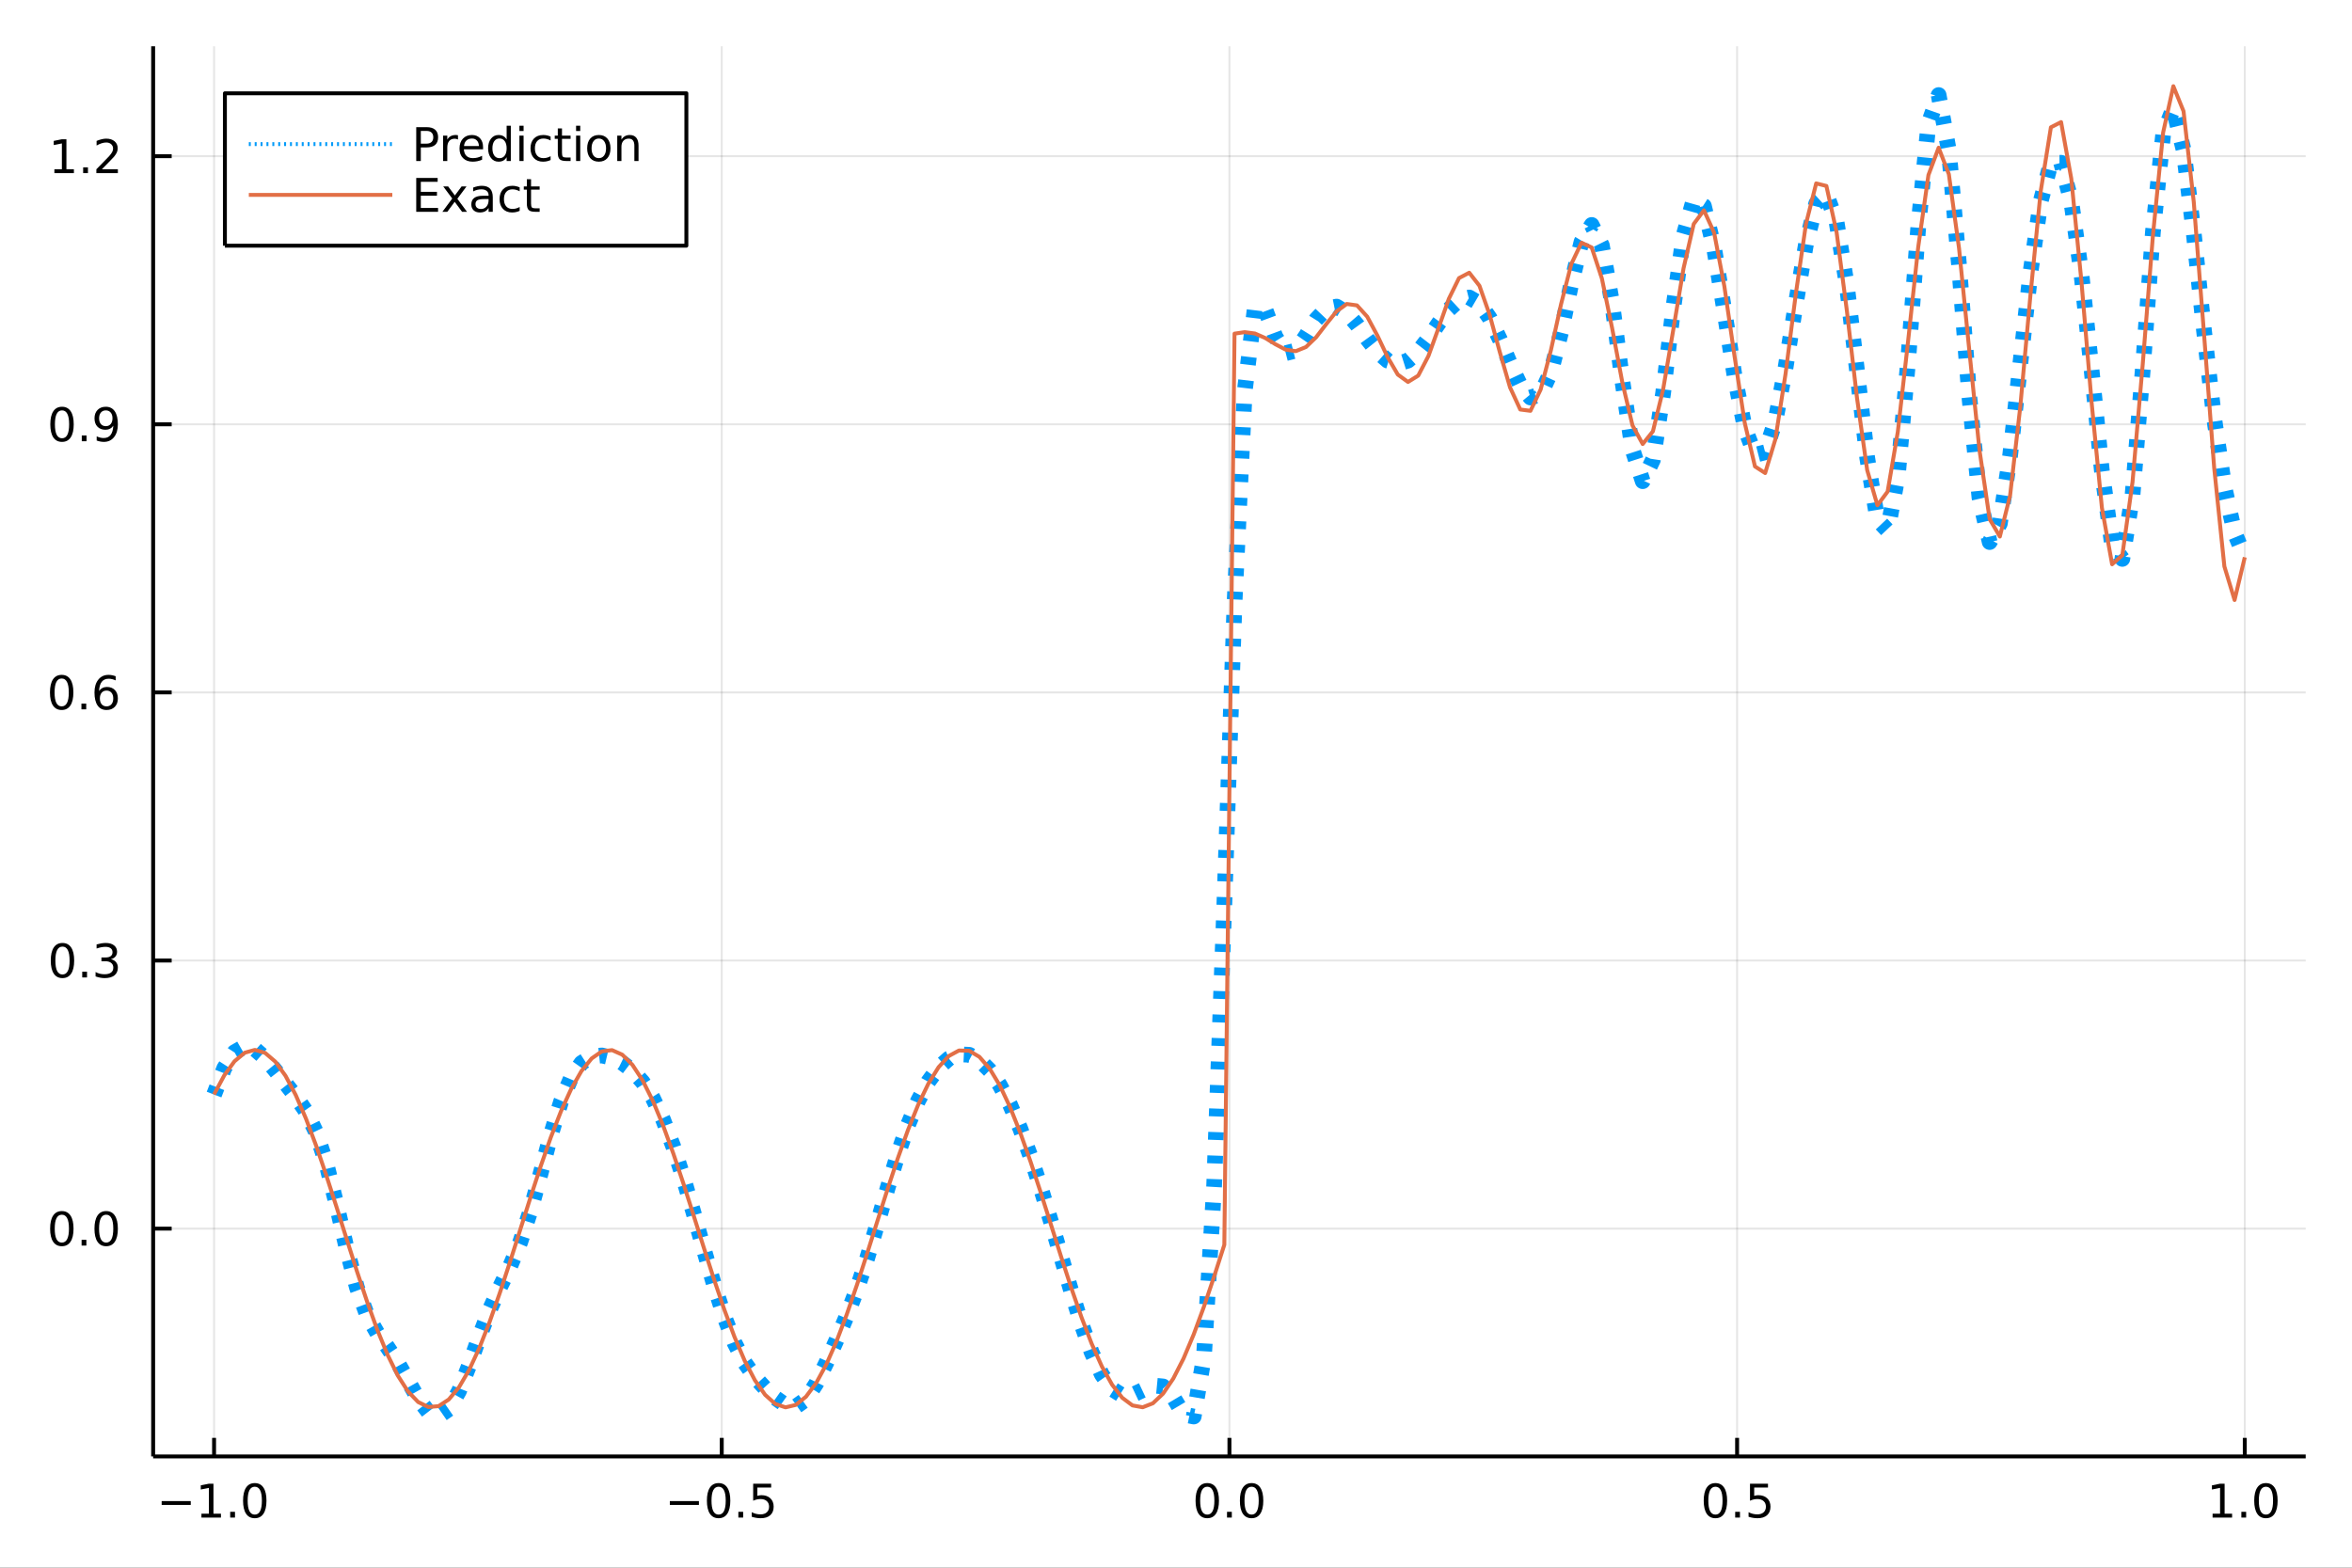 <?xml version="1.0" encoding="utf-8"?>
<svg xmlns="http://www.w3.org/2000/svg" xmlns:xlink="http://www.w3.org/1999/xlink" width="600" height="400" viewBox="0 0 2400 1600">
<rect x="0" y="0" width="2400" height="1600" fill="#333333" stroke="none"/>
<defs>
  <clipPath id="clip580">
    <rect x="0" y="0" width="2400" height="1600"/>
  </clipPath>
</defs>
<path clip-path="url(#clip580)" d="
M0 1600 L2400 1600 L2400 0 L0 0  Z
  " fill="#ffffff" fill-rule="evenodd" fill-opacity="1"/>
<defs>
  <clipPath id="clip581">
    <rect x="480" y="0" width="1681" height="1600"/>
  </clipPath>
</defs>
<path clip-path="url(#clip580)" d="
M156.274 1486.45 L2352.76 1486.45 L2352.76 47.244 L156.274 47.244  Z
  " fill="#ffffff" fill-rule="evenodd" fill-opacity="1"/>
<defs>
  <clipPath id="clip582">
    <rect x="156" y="47" width="2197" height="1440"/>
  </clipPath>
</defs>
<polyline clip-path="url(#clip582)" style="stroke:#000000; stroke-linecap:butt; stroke-linejoin:round; stroke-width:2; stroke-opacity:0.1; fill:none" points="
  218.439,1486.45 218.439,47.244 
  "/>
<polyline clip-path="url(#clip582)" style="stroke:#000000; stroke-linecap:butt; stroke-linejoin:round; stroke-width:2; stroke-opacity:0.1; fill:none" points="
  736.477,1486.45 736.477,47.244 
  "/>
<polyline clip-path="url(#clip582)" style="stroke:#000000; stroke-linecap:butt; stroke-linejoin:round; stroke-width:2; stroke-opacity:0.1; fill:none" points="
  1254.52,1486.45 1254.52,47.244 
  "/>
<polyline clip-path="url(#clip582)" style="stroke:#000000; stroke-linecap:butt; stroke-linejoin:round; stroke-width:2; stroke-opacity:0.1; fill:none" points="
  1772.55,1486.45 1772.55,47.244 
  "/>
<polyline clip-path="url(#clip582)" style="stroke:#000000; stroke-linecap:butt; stroke-linejoin:round; stroke-width:2; stroke-opacity:0.1; fill:none" points="
  2290.59,1486.45 2290.59,47.244 
  "/>
<polyline clip-path="url(#clip580)" style="stroke:#000000; stroke-linecap:butt; stroke-linejoin:round; stroke-width:4; stroke-opacity:1; fill:none" points="
  156.274,1486.45 2352.76,1486.45 
  "/>
<polyline clip-path="url(#clip580)" style="stroke:#000000; stroke-linecap:butt; stroke-linejoin:round; stroke-width:4; stroke-opacity:1; fill:none" points="
  218.439,1486.45 218.439,1467.55 
  "/>
<polyline clip-path="url(#clip580)" style="stroke:#000000; stroke-linecap:butt; stroke-linejoin:round; stroke-width:4; stroke-opacity:1; fill:none" points="
  736.477,1486.45 736.477,1467.55 
  "/>
<polyline clip-path="url(#clip580)" style="stroke:#000000; stroke-linecap:butt; stroke-linejoin:round; stroke-width:4; stroke-opacity:1; fill:none" points="
  1254.52,1486.45 1254.52,1467.55 
  "/>
<polyline clip-path="url(#clip580)" style="stroke:#000000; stroke-linecap:butt; stroke-linejoin:round; stroke-width:4; stroke-opacity:1; fill:none" points="
  1772.55,1486.45 1772.55,1467.55 
  "/>
<polyline clip-path="url(#clip580)" style="stroke:#000000; stroke-linecap:butt; stroke-linejoin:round; stroke-width:4; stroke-opacity:1; fill:none" points="
  2290.59,1486.45 2290.59,1467.55 
  "/>
<path clip-path="url(#clip580)" d="M164.967 1532.02 L194.643 1532.02 L194.643 1535.95 L164.967 1535.95 L164.967 1532.02 Z" fill="#000000" fill-rule="evenodd" fill-opacity="1" /><path clip-path="url(#clip580)" d="M205.545 1544.91 L213.184 1544.91 L213.184 1518.55 L204.874 1520.21 L204.874 1515.95 L213.138 1514.29 L217.814 1514.29 L217.814 1544.91 L225.453 1544.91 L225.453 1548.85 L205.545 1548.85 L205.545 1544.91 Z" fill="#000000" fill-rule="evenodd" fill-opacity="1" /><path clip-path="url(#clip580)" d="M234.897 1542.97 L239.781 1542.97 L239.781 1548.85 L234.897 1548.85 L234.897 1542.97 Z" fill="#000000" fill-rule="evenodd" fill-opacity="1" /><path clip-path="url(#clip580)" d="M259.966 1517.37 Q256.355 1517.37 254.527 1520.93 Q252.721 1524.47 252.721 1531.6 Q252.721 1538.71 254.527 1542.27 Q256.355 1545.82 259.966 1545.82 Q263.601 1545.82 265.406 1542.27 Q267.235 1538.71 267.235 1531.6 Q267.235 1524.47 265.406 1520.93 Q263.601 1517.37 259.966 1517.37 M259.966 1513.66 Q265.776 1513.66 268.832 1518.27 Q271.911 1522.85 271.911 1531.6 Q271.911 1540.33 268.832 1544.94 Q265.776 1549.52 259.966 1549.52 Q254.156 1549.52 251.077 1544.94 Q248.022 1540.33 248.022 1531.6 Q248.022 1522.85 251.077 1518.27 Q254.156 1513.66 259.966 1513.66 Z" fill="#000000" fill-rule="evenodd" fill-opacity="1" /><path clip-path="url(#clip580)" d="M683.503 1532.02 L713.178 1532.02 L713.178 1535.95 L683.503 1535.95 L683.503 1532.02 Z" fill="#000000" fill-rule="evenodd" fill-opacity="1" /><path clip-path="url(#clip580)" d="M733.271 1517.37 Q729.66 1517.37 727.831 1520.93 Q726.026 1524.47 726.026 1531.6 Q726.026 1538.71 727.831 1542.27 Q729.66 1545.82 733.271 1545.82 Q736.905 1545.82 738.711 1542.27 Q740.539 1538.71 740.539 1531.6 Q740.539 1524.47 738.711 1520.93 Q736.905 1517.37 733.271 1517.37 M733.271 1513.66 Q739.081 1513.66 742.137 1518.27 Q745.215 1522.85 745.215 1531.6 Q745.215 1540.33 742.137 1544.94 Q739.081 1549.52 733.271 1549.52 Q727.461 1549.52 724.382 1544.94 Q721.327 1540.33 721.327 1531.6 Q721.327 1522.85 724.382 1518.27 Q727.461 1513.66 733.271 1513.66 Z" fill="#000000" fill-rule="evenodd" fill-opacity="1" /><path clip-path="url(#clip580)" d="M753.433 1542.97 L758.317 1542.97 L758.317 1548.85 L753.433 1548.85 L753.433 1542.97 Z" fill="#000000" fill-rule="evenodd" fill-opacity="1" /><path clip-path="url(#clip580)" d="M768.548 1514.29 L786.905 1514.29 L786.905 1518.22 L772.831 1518.22 L772.831 1526.7 Q773.849 1526.35 774.868 1526.19 Q775.886 1526 776.905 1526 Q782.692 1526 786.072 1529.17 Q789.451 1532.34 789.451 1537.76 Q789.451 1543.34 785.979 1546.44 Q782.507 1549.52 776.187 1549.52 Q774.011 1549.52 771.743 1549.15 Q769.498 1548.78 767.09 1548.04 L767.09 1543.34 Q769.173 1544.47 771.396 1545.03 Q773.618 1545.58 776.095 1545.58 Q780.099 1545.58 782.437 1543.48 Q784.775 1541.37 784.775 1537.76 Q784.775 1534.15 782.437 1532.04 Q780.099 1529.94 776.095 1529.94 Q774.22 1529.94 772.345 1530.35 Q770.493 1530.77 768.548 1531.65 L768.548 1514.29 Z" fill="#000000" fill-rule="evenodd" fill-opacity="1" /><path clip-path="url(#clip580)" d="M1231.9 1517.37 Q1228.29 1517.37 1226.46 1520.93 Q1224.65 1524.47 1224.65 1531.6 Q1224.65 1538.71 1226.46 1542.27 Q1228.29 1545.82 1231.9 1545.82 Q1235.53 1545.82 1237.34 1542.27 Q1239.17 1538.71 1239.17 1531.6 Q1239.17 1524.47 1237.34 1520.93 Q1235.53 1517.37 1231.9 1517.37 M1231.9 1513.66 Q1237.71 1513.66 1240.77 1518.27 Q1243.84 1522.85 1243.84 1531.6 Q1243.84 1540.33 1240.77 1544.94 Q1237.71 1549.52 1231.9 1549.52 Q1226.09 1549.52 1223.01 1544.94 Q1219.96 1540.33 1219.96 1531.6 Q1219.96 1522.85 1223.01 1518.27 Q1226.09 1513.66 1231.9 1513.66 Z" fill="#000000" fill-rule="evenodd" fill-opacity="1" /><path clip-path="url(#clip580)" d="M1252.06 1542.97 L1256.95 1542.97 L1256.95 1548.85 L1252.06 1548.85 L1252.06 1542.97 Z" fill="#000000" fill-rule="evenodd" fill-opacity="1" /><path clip-path="url(#clip580)" d="M1277.13 1517.37 Q1273.52 1517.37 1271.69 1520.93 Q1269.89 1524.47 1269.89 1531.6 Q1269.89 1538.71 1271.69 1542.27 Q1273.52 1545.82 1277.13 1545.82 Q1280.76 1545.82 1282.57 1542.27 Q1284.4 1538.71 1284.4 1531.6 Q1284.4 1524.47 1282.57 1520.93 Q1280.76 1517.37 1277.13 1517.37 M1277.13 1513.66 Q1282.94 1513.66 1286 1518.27 Q1289.08 1522.85 1289.08 1531.6 Q1289.08 1540.33 1286 1544.94 Q1282.94 1549.52 1277.13 1549.52 Q1271.32 1549.52 1268.24 1544.94 Q1265.19 1540.33 1265.19 1531.6 Q1265.19 1522.85 1268.24 1518.27 Q1271.32 1513.66 1277.13 1513.66 Z" fill="#000000" fill-rule="evenodd" fill-opacity="1" /><path clip-path="url(#clip580)" d="M1750.44 1517.37 Q1746.82 1517.37 1745 1520.93 Q1743.19 1524.47 1743.19 1531.6 Q1743.19 1538.71 1745 1542.27 Q1746.82 1545.82 1750.44 1545.82 Q1754.07 1545.82 1755.88 1542.27 Q1757.7 1538.71 1757.7 1531.6 Q1757.7 1524.47 1755.88 1520.93 Q1754.07 1517.37 1750.44 1517.37 M1750.44 1513.66 Q1756.25 1513.66 1759.3 1518.27 Q1762.38 1522.85 1762.38 1531.6 Q1762.38 1540.33 1759.3 1544.94 Q1756.25 1549.52 1750.44 1549.52 Q1744.63 1549.52 1741.55 1544.94 Q1738.49 1540.33 1738.49 1531.6 Q1738.49 1522.85 1741.55 1518.27 Q1744.63 1513.66 1750.44 1513.66 Z" fill="#000000" fill-rule="evenodd" fill-opacity="1" /><path clip-path="url(#clip580)" d="M1770.6 1542.97 L1775.48 1542.97 L1775.48 1548.85 L1770.6 1548.85 L1770.6 1542.97 Z" fill="#000000" fill-rule="evenodd" fill-opacity="1" /><path clip-path="url(#clip580)" d="M1785.71 1514.29 L1804.07 1514.29 L1804.07 1518.22 L1790 1518.22 L1790 1526.7 Q1791.01 1526.35 1792.03 1526.19 Q1793.05 1526 1794.07 1526 Q1799.86 1526 1803.24 1529.17 Q1806.62 1532.34 1806.62 1537.76 Q1806.62 1543.34 1803.14 1546.44 Q1799.67 1549.52 1793.35 1549.52 Q1791.18 1549.52 1788.91 1549.15 Q1786.66 1548.78 1784.25 1548.04 L1784.25 1543.34 Q1786.34 1544.47 1788.56 1545.03 Q1790.78 1545.58 1793.26 1545.58 Q1797.26 1545.58 1799.6 1543.48 Q1801.94 1541.37 1801.94 1537.76 Q1801.94 1534.15 1799.6 1532.04 Q1797.26 1529.94 1793.26 1529.94 Q1791.38 1529.94 1789.51 1530.35 Q1787.66 1530.77 1785.71 1531.65 L1785.71 1514.29 Z" fill="#000000" fill-rule="evenodd" fill-opacity="1" /><path clip-path="url(#clip580)" d="M2257.74 1544.91 L2265.38 1544.91 L2265.38 1518.55 L2257.07 1520.21 L2257.07 1515.95 L2265.34 1514.29 L2270.01 1514.29 L2270.01 1544.91 L2277.65 1544.91 L2277.65 1548.85 L2257.74 1548.85 L2257.74 1544.91 Z" fill="#000000" fill-rule="evenodd" fill-opacity="1" /><path clip-path="url(#clip580)" d="M2287.1 1542.97 L2291.98 1542.97 L2291.98 1548.85 L2287.1 1548.85 L2287.1 1542.97 Z" fill="#000000" fill-rule="evenodd" fill-opacity="1" /><path clip-path="url(#clip580)" d="M2312.17 1517.37 Q2308.55 1517.37 2306.73 1520.93 Q2304.92 1524.47 2304.92 1531.6 Q2304.92 1538.71 2306.73 1542.27 Q2308.55 1545.82 2312.17 1545.82 Q2315.8 1545.82 2317.61 1542.27 Q2319.43 1538.71 2319.43 1531.6 Q2319.43 1524.47 2317.61 1520.93 Q2315.8 1517.37 2312.17 1517.37 M2312.17 1513.66 Q2317.98 1513.66 2321.03 1518.27 Q2324.11 1522.85 2324.11 1531.6 Q2324.11 1540.33 2321.03 1544.94 Q2317.98 1549.52 2312.17 1549.52 Q2306.36 1549.52 2303.28 1544.94 Q2300.22 1540.33 2300.22 1531.6 Q2300.22 1522.85 2303.28 1518.27 Q2306.36 1513.66 2312.17 1513.66 Z" fill="#000000" fill-rule="evenodd" fill-opacity="1" /><polyline clip-path="url(#clip582)" style="stroke:#000000; stroke-linecap:butt; stroke-linejoin:round; stroke-width:2; stroke-opacity:0.1; fill:none" points="
  156.274,1253.96 2352.76,1253.96 
  "/>
<polyline clip-path="url(#clip582)" style="stroke:#000000; stroke-linecap:butt; stroke-linejoin:round; stroke-width:2; stroke-opacity:0.1; fill:none" points="
  156.274,980.319 2352.76,980.319 
  "/>
<polyline clip-path="url(#clip582)" style="stroke:#000000; stroke-linecap:butt; stroke-linejoin:round; stroke-width:2; stroke-opacity:0.1; fill:none" points="
  156.274,706.682 2352.76,706.682 
  "/>
<polyline clip-path="url(#clip582)" style="stroke:#000000; stroke-linecap:butt; stroke-linejoin:round; stroke-width:2; stroke-opacity:0.1; fill:none" points="
  156.274,433.046 2352.76,433.046 
  "/>
<polyline clip-path="url(#clip582)" style="stroke:#000000; stroke-linecap:butt; stroke-linejoin:round; stroke-width:2; stroke-opacity:0.1; fill:none" points="
  156.274,159.409 2352.76,159.409 
  "/>
<polyline clip-path="url(#clip580)" style="stroke:#000000; stroke-linecap:butt; stroke-linejoin:round; stroke-width:4; stroke-opacity:1; fill:none" points="
  156.274,1486.45 156.274,47.244 
  "/>
<polyline clip-path="url(#clip580)" style="stroke:#000000; stroke-linecap:butt; stroke-linejoin:round; stroke-width:4; stroke-opacity:1; fill:none" points="
  156.274,1253.96 175.172,1253.96 
  "/>
<polyline clip-path="url(#clip580)" style="stroke:#000000; stroke-linecap:butt; stroke-linejoin:round; stroke-width:4; stroke-opacity:1; fill:none" points="
  156.274,980.319 175.172,980.319 
  "/>
<polyline clip-path="url(#clip580)" style="stroke:#000000; stroke-linecap:butt; stroke-linejoin:round; stroke-width:4; stroke-opacity:1; fill:none" points="
  156.274,706.682 175.172,706.682 
  "/>
<polyline clip-path="url(#clip580)" style="stroke:#000000; stroke-linecap:butt; stroke-linejoin:round; stroke-width:4; stroke-opacity:1; fill:none" points="
  156.274,433.046 175.172,433.046 
  "/>
<polyline clip-path="url(#clip580)" style="stroke:#000000; stroke-linecap:butt; stroke-linejoin:round; stroke-width:4; stroke-opacity:1; fill:none" points="
  156.274,159.409 175.172,159.409 
  "/>
<path clip-path="url(#clip580)" d="M63.099 1239.75 Q59.487 1239.75 57.659 1243.32 Q55.853 1246.86 55.853 1253.99 Q55.853 1261.1 57.659 1264.66 Q59.487 1268.2 63.099 1268.2 Q66.733 1268.2 68.538 1264.66 Q70.367 1261.1 70.367 1253.99 Q70.367 1246.86 68.538 1243.32 Q66.733 1239.75 63.099 1239.75 M63.099 1236.05 Q68.909 1236.05 71.964 1240.66 Q75.043 1245.24 75.043 1253.99 Q75.043 1262.72 71.964 1267.32 Q68.909 1271.91 63.099 1271.91 Q57.288 1271.91 54.21 1267.32 Q51.154 1262.72 51.154 1253.99 Q51.154 1245.24 54.21 1240.66 Q57.288 1236.05 63.099 1236.05 Z" fill="#000000" fill-rule="evenodd" fill-opacity="1" /><path clip-path="url(#clip580)" d="M83.26 1265.36 L88.145 1265.36 L88.145 1271.24 L83.26 1271.24 L83.26 1265.36 Z" fill="#000000" fill-rule="evenodd" fill-opacity="1" /><path clip-path="url(#clip580)" d="M108.33 1239.75 Q104.719 1239.75 102.89 1243.32 Q101.084 1246.86 101.084 1253.99 Q101.084 1261.1 102.89 1264.66 Q104.719 1268.2 108.33 1268.2 Q111.964 1268.2 113.77 1264.66 Q115.598 1261.1 115.598 1253.99 Q115.598 1246.86 113.77 1243.32 Q111.964 1239.75 108.33 1239.75 M108.33 1236.05 Q114.14 1236.05 117.195 1240.66 Q120.274 1245.24 120.274 1253.99 Q120.274 1262.72 117.195 1267.32 Q114.14 1271.91 108.33 1271.91 Q102.52 1271.91 99.441 1267.32 Q96.385 1262.72 96.385 1253.99 Q96.385 1245.24 99.441 1240.66 Q102.52 1236.05 108.33 1236.05 Z" fill="#000000" fill-rule="evenodd" fill-opacity="1" /><path clip-path="url(#clip580)" d="M63.747 966.118 Q60.136 966.118 58.307 969.682 Q56.501 973.224 56.501 980.354 Q56.501 987.46 58.307 991.025 Q60.136 994.567 63.747 994.567 Q67.381 994.567 69.186 991.025 Q71.015 987.46 71.015 980.354 Q71.015 973.224 69.186 969.682 Q67.381 966.118 63.747 966.118 M63.747 962.414 Q69.557 962.414 72.612 967.02 Q75.691 971.604 75.691 980.354 Q75.691 989.08 72.612 993.687 Q69.557 998.27 63.747 998.27 Q57.937 998.27 54.858 993.687 Q51.802 989.08 51.802 980.354 Q51.802 971.604 54.858 967.02 Q57.937 962.414 63.747 962.414 Z" fill="#000000" fill-rule="evenodd" fill-opacity="1" /><path clip-path="url(#clip580)" d="M83.909 991.719 L88.793 991.719 L88.793 997.599 L83.909 997.599 L83.909 991.719 Z" fill="#000000" fill-rule="evenodd" fill-opacity="1" /><path clip-path="url(#clip580)" d="M113.145 978.965 Q116.501 979.682 118.376 981.951 Q120.274 984.219 120.274 987.553 Q120.274 992.668 116.756 995.469 Q113.237 998.27 106.756 998.27 Q104.58 998.27 102.265 997.83 Q99.973 997.414 97.52 996.557 L97.52 992.043 Q99.464 993.178 101.779 993.756 Q104.094 994.335 106.617 994.335 Q111.015 994.335 113.307 992.599 Q115.621 990.863 115.621 987.553 Q115.621 984.497 113.469 982.784 Q111.339 981.048 107.52 981.048 L103.492 981.048 L103.492 977.206 L107.705 977.206 Q111.154 977.206 112.983 975.84 Q114.811 974.451 114.811 971.858 Q114.811 969.196 112.913 967.784 Q111.038 966.349 107.52 966.349 Q105.598 966.349 103.399 966.766 Q101.2 967.182 98.561 968.062 L98.561 963.895 Q101.223 963.155 103.538 962.784 Q105.876 962.414 107.936 962.414 Q113.26 962.414 116.362 964.844 Q119.464 967.252 119.464 971.372 Q119.464 974.243 117.82 976.233 Q116.177 978.201 113.145 978.965 Z" fill="#000000" fill-rule="evenodd" fill-opacity="1" /><path clip-path="url(#clip580)" d="M62.937 692.481 Q59.325 692.481 57.497 696.046 Q55.691 699.587 55.691 706.717 Q55.691 713.823 57.497 717.388 Q59.325 720.93 62.937 720.93 Q66.571 720.93 68.376 717.388 Q70.205 713.823 70.205 706.717 Q70.205 699.587 68.376 696.046 Q66.571 692.481 62.937 692.481 M62.937 688.777 Q68.747 688.777 71.802 693.384 Q74.881 697.967 74.881 706.717 Q74.881 715.444 71.802 720.05 Q68.747 724.634 62.937 724.634 Q57.126 724.634 54.048 720.05 Q50.992 715.444 50.992 706.717 Q50.992 697.967 54.048 693.384 Q57.126 688.777 62.937 688.777 Z" fill="#000000" fill-rule="evenodd" fill-opacity="1" /><path clip-path="url(#clip580)" d="M83.098 718.083 L87.983 718.083 L87.983 723.962 L83.098 723.962 L83.098 718.083 Z" fill="#000000" fill-rule="evenodd" fill-opacity="1" /><path clip-path="url(#clip580)" d="M108.746 704.819 Q105.598 704.819 103.746 706.972 Q101.918 709.124 101.918 712.874 Q101.918 716.601 103.746 718.777 Q105.598 720.93 108.746 720.93 Q111.895 720.93 113.723 718.777 Q115.575 716.601 115.575 712.874 Q115.575 709.124 113.723 706.972 Q111.895 704.819 108.746 704.819 M118.029 690.166 L118.029 694.425 Q116.27 693.592 114.464 693.152 Q112.682 692.712 110.922 692.712 Q106.293 692.712 103.839 695.837 Q101.409 698.962 101.061 705.282 Q102.427 703.268 104.487 702.203 Q106.547 701.115 109.024 701.115 Q114.233 701.115 117.242 704.286 Q120.274 707.435 120.274 712.874 Q120.274 718.198 117.126 721.416 Q113.978 724.634 108.746 724.634 Q102.751 724.634 99.58 720.05 Q96.409 715.444 96.409 706.717 Q96.409 698.523 100.297 693.662 Q104.186 688.777 110.737 688.777 Q112.496 688.777 114.279 689.125 Q116.084 689.472 118.029 690.166 Z" fill="#000000" fill-rule="evenodd" fill-opacity="1" /><path clip-path="url(#clip580)" d="M63.284 418.844 Q59.673 418.844 57.844 422.409 Q56.038 425.951 56.038 433.08 Q56.038 440.187 57.844 443.752 Q59.673 447.293 63.284 447.293 Q66.918 447.293 68.724 443.752 Q70.552 440.187 70.552 433.08 Q70.552 425.951 68.724 422.409 Q66.918 418.844 63.284 418.844 M63.284 415.141 Q69.094 415.141 72.149 419.747 Q75.228 424.33 75.228 433.08 Q75.228 441.807 72.149 446.414 Q69.094 450.997 63.284 450.997 Q57.474 450.997 54.395 446.414 Q51.339 441.807 51.339 433.08 Q51.339 424.33 54.395 419.747 Q57.474 415.141 63.284 415.141 Z" fill="#000000" fill-rule="evenodd" fill-opacity="1" /><path clip-path="url(#clip580)" d="M83.446 444.446 L88.33 444.446 L88.33 450.326 L83.446 450.326 L83.446 444.446 Z" fill="#000000" fill-rule="evenodd" fill-opacity="1" /><path clip-path="url(#clip580)" d="M98.654 449.608 L98.654 445.349 Q100.413 446.182 102.219 446.622 Q104.024 447.062 105.76 447.062 Q110.39 447.062 112.82 443.96 Q115.274 440.835 115.621 434.492 Q114.279 436.483 112.219 437.548 Q110.158 438.613 107.658 438.613 Q102.473 438.613 99.441 435.488 Q96.432 432.34 96.432 426.9 Q96.432 421.576 99.58 418.358 Q102.728 415.141 107.959 415.141 Q113.955 415.141 117.103 419.747 Q120.274 424.33 120.274 433.08 Q120.274 441.252 116.385 446.136 Q112.52 450.997 105.969 450.997 Q104.209 450.997 102.404 450.65 Q100.598 450.303 98.654 449.608 M107.959 434.955 Q111.108 434.955 112.936 432.803 Q114.788 430.65 114.788 426.9 Q114.788 423.173 112.936 421.02 Q111.108 418.844 107.959 418.844 Q104.811 418.844 102.959 421.02 Q101.131 423.173 101.131 426.9 Q101.131 430.65 102.959 432.803 Q104.811 434.955 107.959 434.955 Z" fill="#000000" fill-rule="evenodd" fill-opacity="1" /><path clip-path="url(#clip580)" d="M55.506 172.754 L63.145 172.754 L63.145 146.388 L54.835 148.055 L54.835 143.796 L63.099 142.129 L67.774 142.129 L67.774 172.754 L75.413 172.754 L75.413 176.689 L55.506 176.689 L55.506 172.754 Z" fill="#000000" fill-rule="evenodd" fill-opacity="1" /><path clip-path="url(#clip580)" d="M84.858 170.809 L89.742 170.809 L89.742 176.689 L84.858 176.689 L84.858 170.809 Z" fill="#000000" fill-rule="evenodd" fill-opacity="1" /><path clip-path="url(#clip580)" d="M103.955 172.754 L120.274 172.754 L120.274 176.689 L98.33 176.689 L98.33 172.754 Q100.992 169.999 105.575 165.37 Q110.182 160.717 111.362 159.374 Q113.608 156.851 114.487 155.115 Q115.39 153.356 115.39 151.666 Q115.39 148.911 113.445 147.175 Q111.524 145.439 108.422 145.439 Q106.223 145.439 103.77 146.203 Q101.339 146.967 98.561 148.518 L98.561 143.796 Q101.385 142.661 103.839 142.083 Q106.293 141.504 108.33 141.504 Q113.7 141.504 116.895 144.189 Q120.089 146.874 120.089 151.365 Q120.089 153.495 119.279 155.416 Q118.492 157.314 116.385 159.907 Q115.807 160.578 112.705 163.796 Q109.603 166.99 103.955 172.754 Z" fill="#000000" fill-rule="evenodd" fill-opacity="1" /><polyline clip-path="url(#clip582)" style="stroke:#009af9; stroke-linecap:butt; stroke-linejoin:round; stroke-width:16; stroke-opacity:1; fill:none" stroke-dasharray="8, 16" points="
  218.439,1117.11 228.852,1090.17 239.264,1073.94 249.677,1067.96 260.09,1070.74 270.503,1079.88 280.916,1092.43 291.329,1105.78 301.741,1119.03 312.154,1134.15 
  322.567,1155.62 332.98,1187.51 343.393,1229.34 353.805,1274.56 364.218,1314.05 374.631,1342.29 385.044,1360.63 395.457,1375 405.87,1390.76 416.282,1409.23 
  426.695,1427.58 437.108,1441.07 447.521,1445.38 457.934,1438.17 468.347,1419.8 478.759,1393.44 489.172,1364.22 499.585,1337.1 509.998,1314.05 520.411,1292.66 
  530.824,1267.83 541.236,1235.87 551.649,1197.64 562.062,1158.38 572.475,1124.39 582.888,1099.7 593.301,1084.93 603.713,1078.28 614.126,1077.19 624.539,1079.64 
  634.952,1084.74 645.365,1092.67 655.777,1104.34 666.19,1120.77 676.603,1142.68 687.016,1170.15 697.429,1202.48 707.842,1238.22 718.254,1275.34 728.667,1311.36 
  739.08,1343.77 749.493,1370.52 759.906,1390.78 770.319,1405.48 780.731,1416.87 791.144,1426.69 801.557,1434.08 811.97,1435.62 822.383,1428.24 832.796,1412.18 
  843.208,1390.83 853.621,1367.55 864.034,1343.05 874.447,1315.75 884.86,1284.19 895.273,1249 905.685,1212.7 916.098,1178.31 926.511,1148.12 936.924,1123.24 
  947.337,1103.82 957.749,1089.63 968.162,1080.41 978.575,1076.03 988.988,1076.52 999.401,1081.93 1009.81,1092.29 1020.23,1107.5 1030.64,1127.4 1041.05,1151.71 
  1051.46,1180.05 1061.88,1211.87 1072.29,1246.32 1082.7,1282.19 1093.12,1317.83 1103.53,1351.25 1113.94,1380.25 1124.35,1402.85 1134.77,1417.63 1145.18,1424.23 
  1155.59,1423.69 1166.01,1418.78 1176.42,1414.02 1186.83,1415.02 1197.24,1426.02 1207.66,1443.53 1218.07,1445.72 1228.48,1385.29 1238.9,1210.43 1249.31,923.606 
  1259.72,615.493 1270.13,399.154 1280.55,313.328 1290.96,315.45 1301.37,343.557 1311.79,360.468 1322.2,357.83 1332.61,342.842 1343.02,326.029 1353.44,314.999 
  1363.85,312.917 1374.26,319.294 1384.68,331.452 1395.09,345.838 1405.5,358.972 1415.91,368.051 1426.33,371.279 1436.74,368.023 1447.15,358.827 1457.57,345.319 
  1467.98,330.007 1478.39,315.94 1488.8,306.255 1499.22,303.628 1509.63,309.7 1520.04,324.547 1530.45,346.313 1540.87,371.084 1551.28,393.135 1561.69,405.701 
  1572.11,402.445 1582.52,379.682 1592.93,339.042 1603.34,289.485 1613.76,246.882 1624.17,229.588 1634.58,250.518 1645,309.176 1655.41,388.417 1665.82,458.951 
  1676.23,491.111 1686.65,469.349 1697.06,401.285 1707.47,314.192 1717.89,240.63 1728.3,203.656 1738.71,210.29 1749.12,253.38 1759.54,317.283 1769.95,383.754 
  1780.36,436.546 1790.78,464.264 1801.19,461.607 1811.6,429.588 1822.01,375.118 1832.43,310.014 1842.84,249.156 1853.25,207.778 1863.67,198.221 1874.08,226.722 
  1884.49,290.848 1894.9,378.224 1905.32,467.236 1915.73,530.468 1926.14,541.466 1936.56,485.122 1946.97,369.591 1957.38,231.929 1967.79,126.456 1978.21,97.016 
  1988.62,153.621 1999.03,270.955 2009.45,404.052 2019.86,507.881 2030.27,553.235 2040.68,534.251 2051.1,465.36 2061.51,371.477 2071.92,278.126 2082.33,205.428 
  2092.75,166.126 2103.16,166.109 2113.57,205.7 2123.99,280.23 2134.4,378.739 2144.81,480.982 2155.22,556.19 2165.64,570.425 2176.05,505.428 2186.46,377.601 
  2196.88,236.384 2207.29,137.13 2217.7,110.503 2228.11,152.793 2238.53,238.19 2248.94,336.987 2259.35,427.103 2269.77,496.998 2280.18,543.623 2290.59,568.894 
  
  "/>
<polyline clip-path="url(#clip582)" style="stroke:#e26f46; stroke-linecap:butt; stroke-linejoin:round; stroke-width:4; stroke-opacity:1; fill:none" points="
  218.439,1116.96 228.852,1097.52 239.264,1083.19 249.677,1074.43 260.09,1071.53 270.503,1074.59 280.916,1083.5 291.329,1097.97 301.741,1117.53 312.154,1141.55 
  322.567,1169.23 332.98,1199.68 343.393,1231.9 353.805,1264.84 364.218,1297.43 374.631,1328.6 385.044,1357.33 395.457,1382.68 405.87,1403.84 416.282,1420.1 
  426.695,1430.94 437.108,1436.01 447.521,1435.13 457.934,1428.34 468.347,1415.86 478.759,1398.09 489.172,1375.62 499.585,1349.18 509.998,1319.63 520.411,1287.94 
  530.824,1255.14 541.236,1222.3 551.649,1190.49 562.062,1160.76 572.475,1134.06 582.888,1111.28 593.301,1093.16 603.713,1080.28 614.126,1073.07 624.539,1071.77 
  634.952,1076.41 645.365,1086.84 655.777,1102.73 666.19,1123.56 676.603,1148.64 687.016,1177.16 697.429,1208.18 707.842,1240.7 718.254,1273.65 728.667,1305.96 
  739.08,1336.57 749.493,1364.49 759.906,1388.8 770.319,1408.7 780.731,1423.56 791.144,1432.88 801.557,1436.36 811.97,1433.89 822.383,1425.54 832.796,1411.6 
  843.208,1392.51 853.621,1368.9 864.034,1341.53 874.447,1311.31 884.86,1279.22 895.273,1246.3 905.685,1213.63 916.098,1182.28 926.511,1153.27 936.924,1127.54 
  947.337,1105.94 957.749,1089.17 968.162,1077.78 978.575,1072.14 988.988,1072.43 999.401,1078.65 1009.81,1090.59 1020.23,1107.86 1030.64,1129.89 1041.05,1155.98 
  1051.46,1185.27 1061.88,1216.79 1072.29,1249.53 1082.7,1282.42 1093.12,1314.37 1103.53,1344.36 1113.94,1371.39 1124.35,1394.59 1134.77,1413.2 1145.18,1426.61 
  1155.59,1434.39 1166.01,1436.28 1176.42,1432.22 1186.83,1422.34 1197.24,1406.96 1207.66,1386.59 1218.07,1361.9 1228.48,1333.68 1238.9,1302.85 1249.31,1270.43 
  1259.72,340.509 1270.13,339.001 1280.55,340.373 1290.96,344.941 1301.37,351.304 1311.79,356.774 1322.2,358.394 1332.61,354.185 1343.02,344.151 1353.44,330.625 
  1363.85,317.754 1374.26,310.235 1384.68,311.677 1395.09,323.15 1405.5,342.446 1415.91,364.407 1426.33,382.29 1436.74,389.833 1447.15,383.376 1457.57,363.341 
  1467.98,334.522 1478.39,304.988 1488.8,283.821 1499.22,278.337 1509.63,291.63 1520.04,321.245 1530.45,359.492 1540.87,395.421 1551.28,417.954 1561.69,419.288 
  1572.11,397.519 1582.52,357.622 1592.93,310.395 1603.34,269.544 1613.76,247.706 1624.17,252.562 1634.58,284.222 1645,334.765 1655.41,390.173 1665.82,434.217 
  1676.23,453.206 1686.65,440.221 1697.06,397.522 1707.47,336.321 1717.89,273.867 1728.3,228.583 1738.71,214.637 1749.12,237.537 1759.54,292.121 1769.95,363.627 
  1780.36,431.674 1790.78,476.069 1801.19,482.793 1811.6,448.394 1822.01,381.413 1832.43,300.317 1842.84,228.419 1853.25,187.172 1863.67,189.78 1874.08,237.013 
  1884.49,316.55 1894.9,406.161 1905.32,479.913 1915.73,515.675 1926.14,501.749 1936.56,440.638 1946.97,348.757 1957.38,252.048 1967.79,178.654 1978.21,150.737 
  1988.62,177.791 1999.03,253.503 2009.45,357.136 2019.86,459.204 2030.27,529.855 2040.68,547.601 2051.1,505.834 2061.51,415.156 2071.92,300.741 2082.33,195.345 
  2092.75,129.939 2103.16,124.604 2113.57,182.395 2123.99,288.027 2134.4,411.883 2144.81,518.318 2155.22,575.911 2165.64,566.741 2176.05,491.927 2186.46,371.744 
  2196.88,240.145 2207.29,135.177 2217.7,87.976 2228.11,113.546 2238.53,206.029 2248.94,339.961 2259.35,477.27 2269.77,578.103 2280.18,612.379 2290.59,568.763 
  
  "/>
<path clip-path="url(#clip580)" d="
M229.49 250.738 L700.371 250.738 L700.371 95.218 L229.49 95.218  Z
  " fill="#ffffff" fill-rule="evenodd" fill-opacity="1"/>
<polyline clip-path="url(#clip580)" style="stroke:#000000; stroke-linecap:butt; stroke-linejoin:round; stroke-width:4; stroke-opacity:1; fill:none" points="
  229.49,250.738 700.371,250.738 700.371,95.218 229.49,95.218 229.49,250.738 
  "/>
<polyline clip-path="url(#clip580)" style="stroke:#009af9; stroke-linecap:butt; stroke-linejoin:round; stroke-width:4; stroke-opacity:1; fill:none" stroke-dasharray="2, 4" points="
  253.896,147.058 400.328,147.058 
  "/>
<path clip-path="url(#clip580)" d="M429.409 133.62 L429.409 146.606 L435.289 146.606 Q438.552 146.606 440.335 144.916 Q442.117 143.227 442.117 140.102 Q442.117 137 440.335 135.31 Q438.552 133.62 435.289 133.62 L429.409 133.62 M424.733 129.778 L435.289 129.778 Q441.099 129.778 444.062 132.416 Q447.048 135.032 447.048 140.102 Q447.048 145.217 444.062 147.833 Q441.099 150.449 435.289 150.449 L429.409 150.449 L429.409 164.338 L424.733 164.338 L424.733 129.778 Z" fill="#000000" fill-rule="evenodd" fill-opacity="1" /><path clip-path="url(#clip580)" d="M467.325 142.393 Q466.608 141.977 465.751 141.791 Q464.918 141.583 463.899 141.583 Q460.288 141.583 458.344 143.944 Q456.423 146.282 456.423 150.68 L456.423 164.338 L452.14 164.338 L452.14 138.412 L456.423 138.412 L456.423 142.44 Q457.765 140.078 459.918 138.944 Q462.071 137.787 465.149 137.787 Q465.589 137.787 466.122 137.856 Q466.654 137.903 467.302 138.018 L467.325 142.393 Z" fill="#000000" fill-rule="evenodd" fill-opacity="1" /><path clip-path="url(#clip580)" d="M492.927 150.31 L492.927 152.393 L473.344 152.393 Q473.622 156.791 475.983 159.106 Q478.367 161.398 482.603 161.398 Q485.057 161.398 487.348 160.796 Q489.663 160.194 491.932 158.99 L491.932 163.018 Q489.64 163.99 487.233 164.5 Q484.825 165.009 482.348 165.009 Q476.145 165.009 472.511 161.398 Q468.899 157.787 468.899 151.629 Q468.899 145.264 472.325 141.537 Q475.774 137.787 481.608 137.787 Q486.839 137.787 489.872 141.166 Q492.927 144.523 492.927 150.31 M488.668 149.06 Q488.622 145.565 486.7 143.481 Q484.802 141.398 481.654 141.398 Q478.089 141.398 475.936 143.412 Q473.807 145.426 473.483 149.083 L488.668 149.06 Z" fill="#000000" fill-rule="evenodd" fill-opacity="1" /><path clip-path="url(#clip580)" d="M516.978 142.347 L516.978 128.319 L521.237 128.319 L521.237 164.338 L516.978 164.338 L516.978 160.449 Q515.635 162.763 513.575 163.898 Q511.538 165.009 508.668 165.009 Q503.969 165.009 501.006 161.259 Q498.066 157.509 498.066 151.398 Q498.066 145.287 501.006 141.537 Q503.969 137.787 508.668 137.787 Q511.538 137.787 513.575 138.921 Q515.635 140.032 516.978 142.347 M502.464 151.398 Q502.464 156.097 504.385 158.782 Q506.33 161.444 509.709 161.444 Q513.089 161.444 515.033 158.782 Q516.978 156.097 516.978 151.398 Q516.978 146.699 515.033 144.037 Q513.089 141.352 509.709 141.352 Q506.33 141.352 504.385 144.037 Q502.464 146.699 502.464 151.398 Z" fill="#000000" fill-rule="evenodd" fill-opacity="1" /><path clip-path="url(#clip580)" d="M530.01 138.412 L534.269 138.412 L534.269 164.338 L530.01 164.338 L530.01 138.412 M530.01 128.319 L534.269 128.319 L534.269 133.713 L530.01 133.713 L530.01 128.319 Z" fill="#000000" fill-rule="evenodd" fill-opacity="1" /><path clip-path="url(#clip580)" d="M561.839 139.407 L561.839 143.389 Q560.033 142.393 558.205 141.907 Q556.399 141.398 554.547 141.398 Q550.404 141.398 548.112 144.037 Q545.82 146.652 545.82 151.398 Q545.82 156.143 548.112 158.782 Q550.404 161.398 554.547 161.398 Q556.399 161.398 558.205 160.912 Q560.033 160.402 561.839 159.407 L561.839 163.342 Q560.056 164.176 558.135 164.592 Q556.237 165.009 554.084 165.009 Q548.228 165.009 544.779 161.328 Q541.33 157.648 541.33 151.398 Q541.33 145.055 544.802 141.421 Q548.297 137.787 554.362 137.787 Q556.33 137.787 558.205 138.203 Q560.08 138.597 561.839 139.407 Z" fill="#000000" fill-rule="evenodd" fill-opacity="1" /><path clip-path="url(#clip580)" d="M573.459 131.051 L573.459 138.412 L582.232 138.412 L582.232 141.722 L573.459 141.722 L573.459 155.796 Q573.459 158.967 574.316 159.87 Q575.195 160.773 577.857 160.773 L582.232 160.773 L582.232 164.338 L577.857 164.338 Q572.927 164.338 571.052 162.509 Q569.177 160.657 569.177 155.796 L569.177 141.722 L566.052 141.722 L566.052 138.412 L569.177 138.412 L569.177 131.051 L573.459 131.051 Z" fill="#000000" fill-rule="evenodd" fill-opacity="1" /><path clip-path="url(#clip580)" d="M587.834 138.412 L592.093 138.412 L592.093 164.338 L587.834 164.338 L587.834 138.412 M587.834 128.319 L592.093 128.319 L592.093 133.713 L587.834 133.713 L587.834 128.319 Z" fill="#000000" fill-rule="evenodd" fill-opacity="1" /><path clip-path="url(#clip580)" d="M611.051 141.398 Q607.626 141.398 605.635 144.083 Q603.644 146.745 603.644 151.398 Q603.644 156.051 605.612 158.736 Q607.602 161.398 611.051 161.398 Q614.454 161.398 616.445 158.713 Q618.436 156.027 618.436 151.398 Q618.436 146.791 616.445 144.106 Q614.454 141.398 611.051 141.398 M611.051 137.787 Q616.607 137.787 619.778 141.398 Q622.95 145.009 622.95 151.398 Q622.95 157.764 619.778 161.398 Q616.607 165.009 611.051 165.009 Q605.473 165.009 602.302 161.398 Q599.153 157.764 599.153 151.398 Q599.153 145.009 602.302 141.398 Q605.473 137.787 611.051 137.787 Z" fill="#000000" fill-rule="evenodd" fill-opacity="1" /><path clip-path="url(#clip580)" d="M651.561 148.689 L651.561 164.338 L647.301 164.338 L647.301 148.828 Q647.301 145.148 645.866 143.319 Q644.431 141.49 641.561 141.49 Q638.112 141.49 636.121 143.69 Q634.13 145.889 634.13 149.685 L634.13 164.338 L629.848 164.338 L629.848 138.412 L634.13 138.412 L634.13 142.44 Q635.658 140.102 637.718 138.944 Q639.801 137.787 642.51 137.787 Q646.977 137.787 649.269 140.565 Q651.561 143.319 651.561 148.689 Z" fill="#000000" fill-rule="evenodd" fill-opacity="1" /><polyline clip-path="url(#clip580)" style="stroke:#e26f46; stroke-linecap:butt; stroke-linejoin:round; stroke-width:4; stroke-opacity:1; fill:none" points="
  253.896,198.898 400.328,198.898 
  "/>
<path clip-path="url(#clip580)" d="M424.733 181.618 L446.585 181.618 L446.585 185.553 L429.409 185.553 L429.409 195.784 L445.867 195.784 L445.867 199.719 L429.409 199.719 L429.409 212.242 L447.001 212.242 L447.001 216.178 L424.733 216.178 L424.733 181.618 Z" fill="#000000" fill-rule="evenodd" fill-opacity="1" /><path clip-path="url(#clip580)" d="M476.052 190.252 L466.677 202.867 L476.538 216.178 L471.515 216.178 L463.969 205.992 L456.423 216.178 L451.4 216.178 L461.469 202.613 L452.256 190.252 L457.279 190.252 L464.154 199.488 L471.029 190.252 L476.052 190.252 Z" fill="#000000" fill-rule="evenodd" fill-opacity="1" /><path clip-path="url(#clip580)" d="M494.339 203.145 Q489.177 203.145 487.186 204.326 Q485.196 205.506 485.196 208.354 Q485.196 210.622 486.677 211.965 Q488.182 213.284 490.751 213.284 Q494.293 213.284 496.422 210.784 Q498.575 208.261 498.575 204.094 L498.575 203.145 L494.339 203.145 M502.834 201.386 L502.834 216.178 L498.575 216.178 L498.575 212.242 Q497.117 214.603 494.941 215.738 Q492.765 216.849 489.617 216.849 Q485.635 216.849 483.274 214.627 Q480.936 212.381 480.936 208.631 Q480.936 204.256 483.853 202.034 Q486.793 199.812 492.603 199.812 L498.575 199.812 L498.575 199.395 Q498.575 196.455 496.631 194.858 Q494.71 193.238 491.214 193.238 Q488.992 193.238 486.885 193.77 Q484.779 194.303 482.835 195.367 L482.835 191.432 Q485.173 190.53 487.372 190.09 Q489.571 189.627 491.654 189.627 Q497.279 189.627 500.057 192.543 Q502.834 195.46 502.834 201.386 Z" fill="#000000" fill-rule="evenodd" fill-opacity="1" /><path clip-path="url(#clip580)" d="M530.265 191.247 L530.265 195.229 Q528.459 194.233 526.631 193.747 Q524.825 193.238 522.973 193.238 Q518.83 193.238 516.538 195.877 Q514.246 198.492 514.246 203.238 Q514.246 207.983 516.538 210.622 Q518.83 213.238 522.973 213.238 Q524.825 213.238 526.631 212.752 Q528.459 212.242 530.265 211.247 L530.265 215.182 Q528.482 216.016 526.561 216.432 Q524.663 216.849 522.51 216.849 Q516.654 216.849 513.205 213.168 Q509.756 209.488 509.756 203.238 Q509.756 196.895 513.228 193.261 Q516.723 189.627 522.788 189.627 Q524.756 189.627 526.631 190.043 Q528.506 190.437 530.265 191.247 Z" fill="#000000" fill-rule="evenodd" fill-opacity="1" /><path clip-path="url(#clip580)" d="M541.885 182.891 L541.885 190.252 L550.658 190.252 L550.658 193.562 L541.885 193.562 L541.885 207.636 Q541.885 210.807 542.742 211.71 Q543.621 212.613 546.283 212.613 L550.658 212.613 L550.658 216.178 L546.283 216.178 Q541.353 216.178 539.478 214.349 Q537.603 212.497 537.603 207.636 L537.603 193.562 L534.478 193.562 L534.478 190.252 L537.603 190.252 L537.603 182.891 L541.885 182.891 Z" fill="#000000" fill-rule="evenodd" fill-opacity="1" /></svg>
